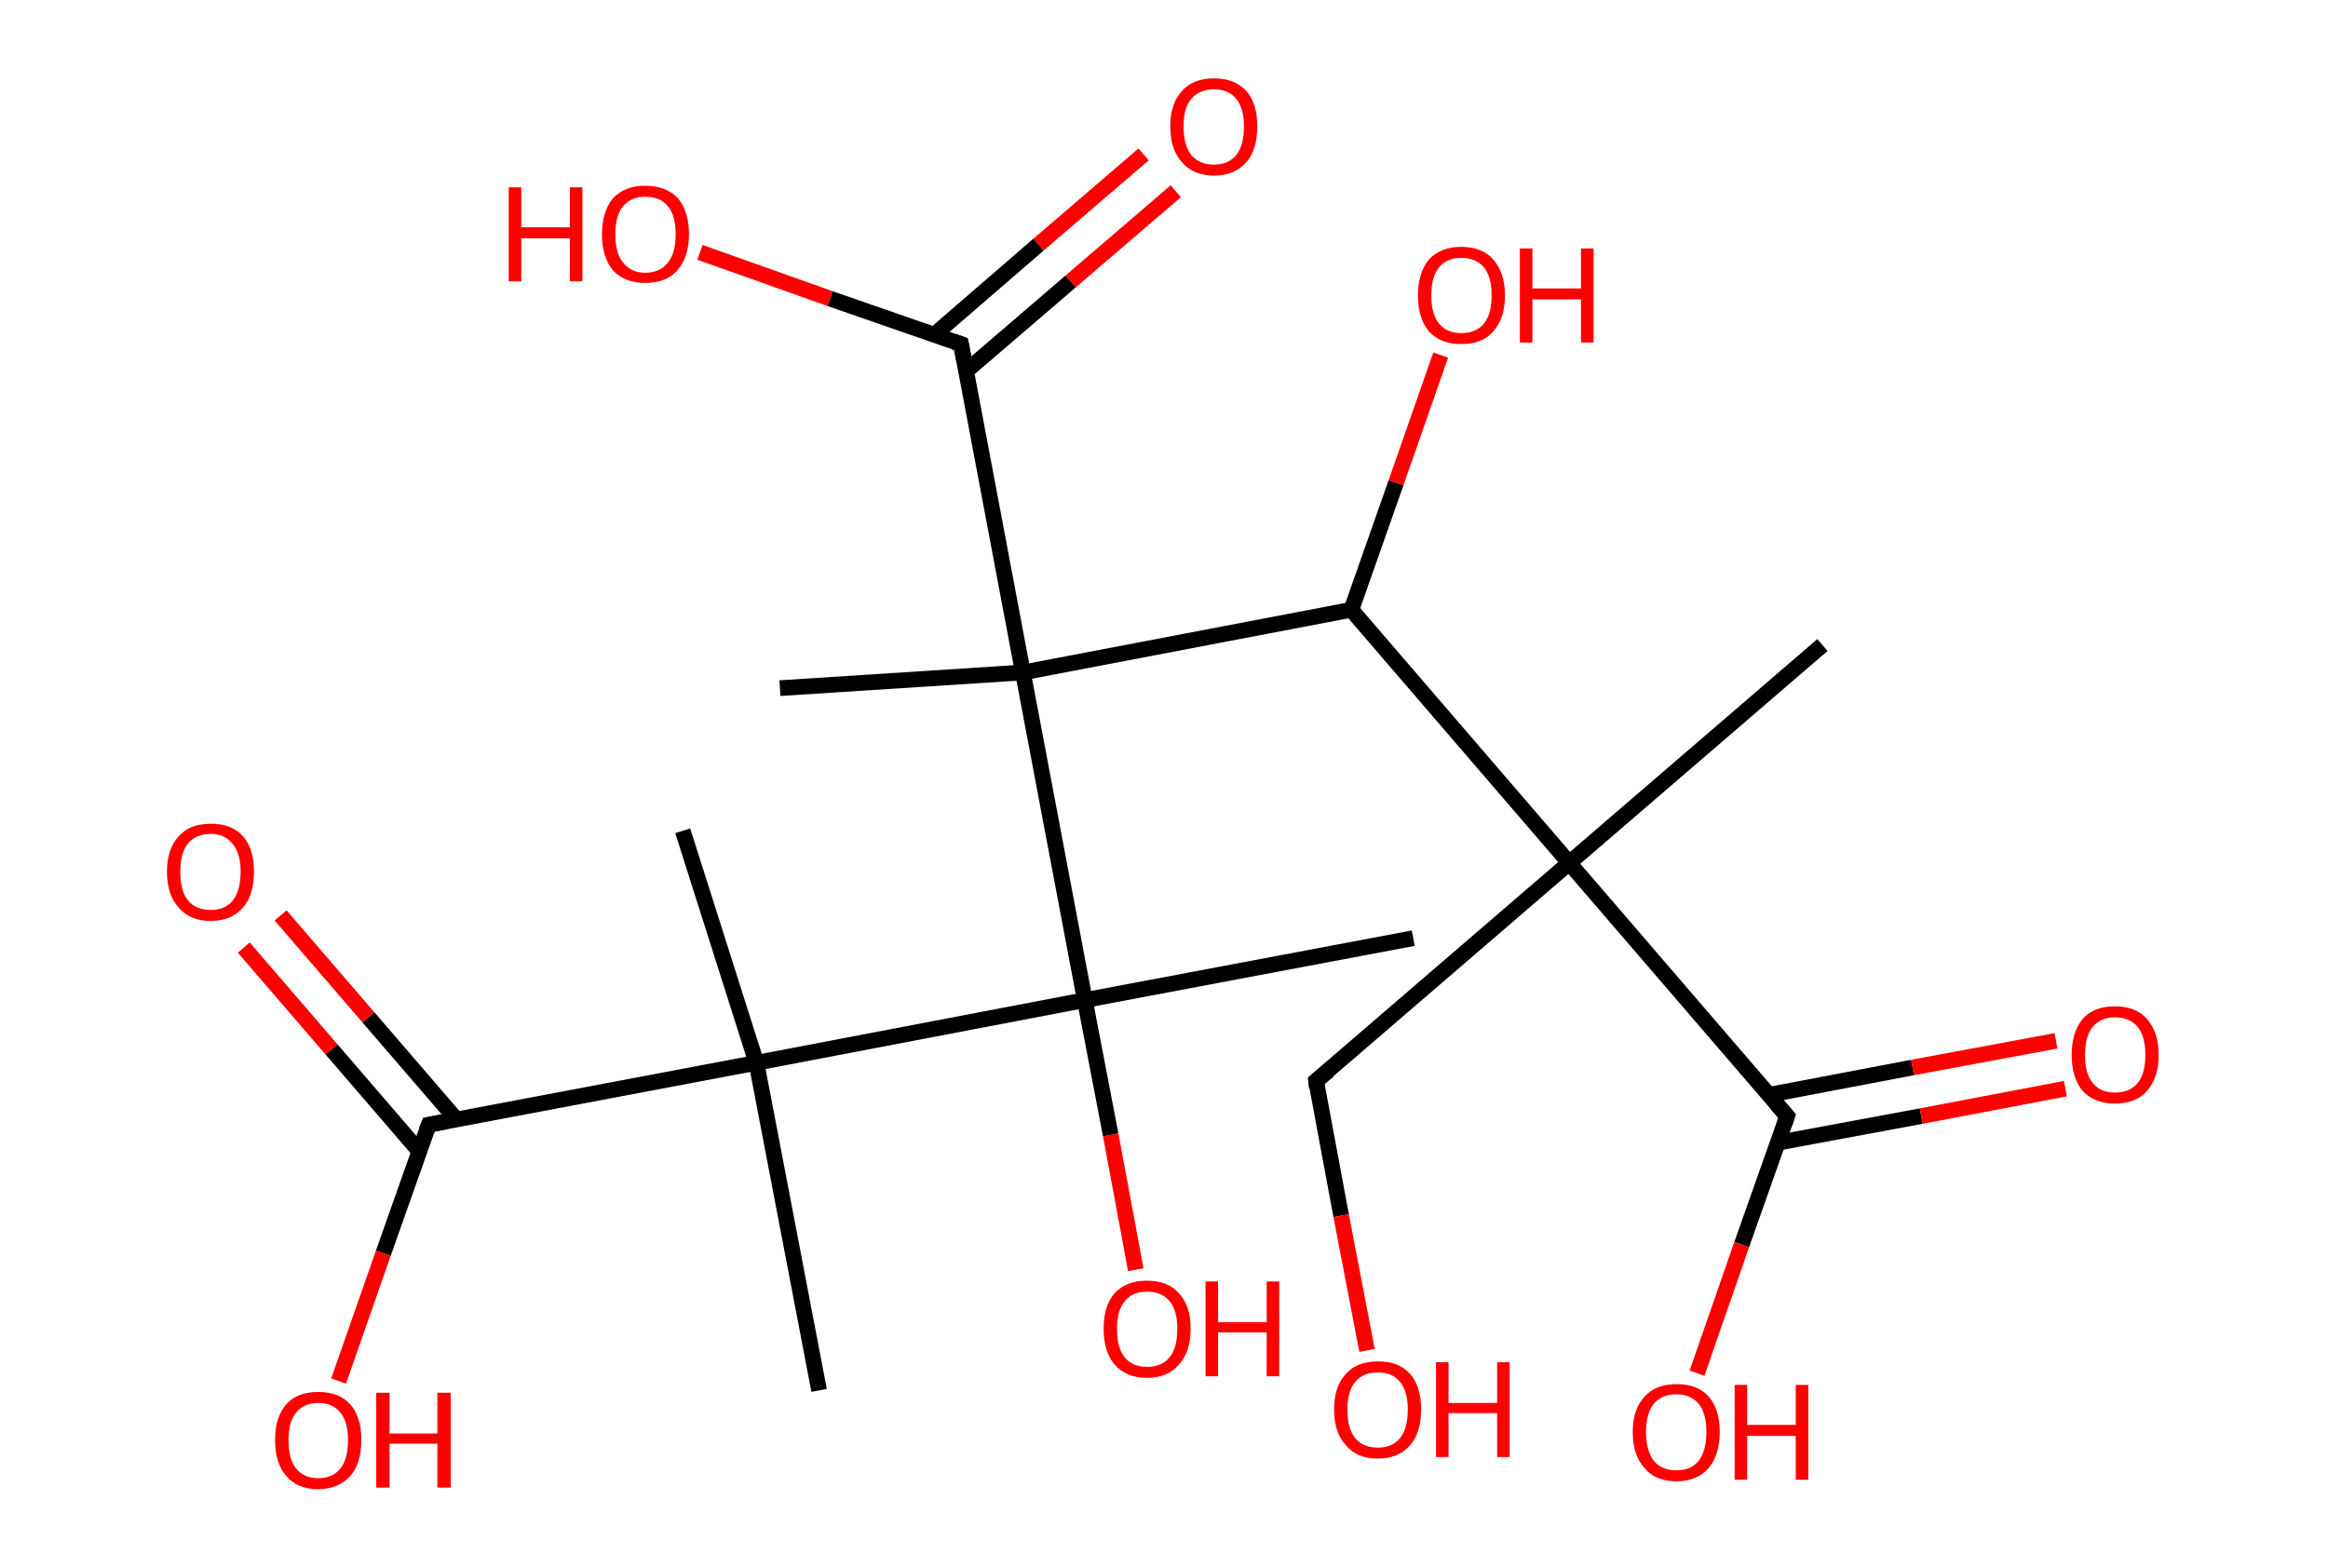 <?xml version='1.0' encoding='ASCII' standalone='yes'?>
<svg xmlns="http://www.w3.org/2000/svg" xmlns:rdkit="http://www.rdkit.org/xml" xmlns:xlink="http://www.w3.org/1999/xlink" version="1.1" baseProfile="full" xml:space="preserve" width="297px" height="200px" viewBox="0 0 297 200">
<!-- END OF HEADER -->
<rect style="opacity:1.0;fill:#FFFFFF;stroke:none" width="297.0" height="200.0" x="0.0" y="0.0"> </rect>
<path class="bond-0 atom-0 atom-1" d="M 232.5,82.3 L 200.2,110.1" style="fill:none;fill-rule:evenodd;stroke:#000000;stroke-width:2.0px;stroke-linecap:butt;stroke-linejoin:miter;stroke-opacity:1"/>
<path class="bond-1 atom-1 atom-2" d="M 200.2,110.1 L 167.9,137.9" style="fill:none;fill-rule:evenodd;stroke:#000000;stroke-width:2.0px;stroke-linecap:butt;stroke-linejoin:miter;stroke-opacity:1"/>
<path class="bond-2 atom-2 atom-3" d="M 167.9,137.9 L 171.1,155.1" style="fill:none;fill-rule:evenodd;stroke:#000000;stroke-width:2.0px;stroke-linecap:butt;stroke-linejoin:miter;stroke-opacity:1"/>
<path class="bond-2 atom-2 atom-3" d="M 171.1,155.1 L 174.4,172.3" style="fill:none;fill-rule:evenodd;stroke:#FF0000;stroke-width:2.0px;stroke-linecap:butt;stroke-linejoin:miter;stroke-opacity:1"/>
<path class="bond-3 atom-1 atom-4" d="M 200.2,110.1 L 228.0,142.4" style="fill:none;fill-rule:evenodd;stroke:#000000;stroke-width:2.0px;stroke-linecap:butt;stroke-linejoin:miter;stroke-opacity:1"/>
<path class="bond-4 atom-4 atom-5" d="M 226.8,145.8 L 245.1,142.4" style="fill:none;fill-rule:evenodd;stroke:#000000;stroke-width:2.0px;stroke-linecap:butt;stroke-linejoin:miter;stroke-opacity:1"/>
<path class="bond-4 atom-4 atom-5" d="M 245.1,142.4 L 263.5,138.9" style="fill:none;fill-rule:evenodd;stroke:#FF0000;stroke-width:2.0px;stroke-linecap:butt;stroke-linejoin:miter;stroke-opacity:1"/>
<path class="bond-4 atom-4 atom-5" d="M 225.6,139.7 L 244.0,136.2" style="fill:none;fill-rule:evenodd;stroke:#000000;stroke-width:2.0px;stroke-linecap:butt;stroke-linejoin:miter;stroke-opacity:1"/>
<path class="bond-4 atom-4 atom-5" d="M 244.0,136.2 L 262.3,132.8" style="fill:none;fill-rule:evenodd;stroke:#FF0000;stroke-width:2.0px;stroke-linecap:butt;stroke-linejoin:miter;stroke-opacity:1"/>
<path class="bond-5 atom-4 atom-6" d="M 228.0,142.4 L 222.2,158.8" style="fill:none;fill-rule:evenodd;stroke:#000000;stroke-width:2.0px;stroke-linecap:butt;stroke-linejoin:miter;stroke-opacity:1"/>
<path class="bond-5 atom-4 atom-6" d="M 222.2,158.8 L 216.5,175.2" style="fill:none;fill-rule:evenodd;stroke:#FF0000;stroke-width:2.0px;stroke-linecap:butt;stroke-linejoin:miter;stroke-opacity:1"/>
<path class="bond-6 atom-1 atom-7" d="M 200.2,110.1 L 172.4,77.8" style="fill:none;fill-rule:evenodd;stroke:#000000;stroke-width:2.0px;stroke-linecap:butt;stroke-linejoin:miter;stroke-opacity:1"/>
<path class="bond-7 atom-7 atom-8" d="M 172.4,77.8 L 178.1,61.6" style="fill:none;fill-rule:evenodd;stroke:#000000;stroke-width:2.0px;stroke-linecap:butt;stroke-linejoin:miter;stroke-opacity:1"/>
<path class="bond-7 atom-7 atom-8" d="M 178.1,61.6 L 183.8,45.3" style="fill:none;fill-rule:evenodd;stroke:#FF0000;stroke-width:2.0px;stroke-linecap:butt;stroke-linejoin:miter;stroke-opacity:1"/>
<path class="bond-8 atom-7 atom-9" d="M 172.4,77.8 L 130.5,85.8" style="fill:none;fill-rule:evenodd;stroke:#000000;stroke-width:2.0px;stroke-linecap:butt;stroke-linejoin:miter;stroke-opacity:1"/>
<path class="bond-9 atom-9 atom-10" d="M 130.5,85.8 L 99.5,87.8" style="fill:none;fill-rule:evenodd;stroke:#000000;stroke-width:2.0px;stroke-linecap:butt;stroke-linejoin:miter;stroke-opacity:1"/>
<path class="bond-10 atom-9 atom-11" d="M 130.5,85.8 L 122.6,43.9" style="fill:none;fill-rule:evenodd;stroke:#000000;stroke-width:2.0px;stroke-linecap:butt;stroke-linejoin:miter;stroke-opacity:1"/>
<path class="bond-11 atom-11 atom-12" d="M 123.2,47.4 L 136.6,35.9" style="fill:none;fill-rule:evenodd;stroke:#000000;stroke-width:2.0px;stroke-linecap:butt;stroke-linejoin:miter;stroke-opacity:1"/>
<path class="bond-11 atom-11 atom-12" d="M 136.6,35.9 L 150.0,24.4" style="fill:none;fill-rule:evenodd;stroke:#FF0000;stroke-width:2.0px;stroke-linecap:butt;stroke-linejoin:miter;stroke-opacity:1"/>
<path class="bond-11 atom-11 atom-12" d="M 119.2,42.7 L 132.5,31.2" style="fill:none;fill-rule:evenodd;stroke:#000000;stroke-width:2.0px;stroke-linecap:butt;stroke-linejoin:miter;stroke-opacity:1"/>
<path class="bond-11 atom-11 atom-12" d="M 132.5,31.2 L 145.9,19.7" style="fill:none;fill-rule:evenodd;stroke:#FF0000;stroke-width:2.0px;stroke-linecap:butt;stroke-linejoin:miter;stroke-opacity:1"/>
<path class="bond-12 atom-11 atom-13" d="M 122.6,43.9 L 105.9,38.1" style="fill:none;fill-rule:evenodd;stroke:#000000;stroke-width:2.0px;stroke-linecap:butt;stroke-linejoin:miter;stroke-opacity:1"/>
<path class="bond-12 atom-11 atom-13" d="M 105.9,38.1 L 89.3,32.2" style="fill:none;fill-rule:evenodd;stroke:#FF0000;stroke-width:2.0px;stroke-linecap:butt;stroke-linejoin:miter;stroke-opacity:1"/>
<path class="bond-13 atom-9 atom-14" d="M 130.5,85.8 L 138.4,127.6" style="fill:none;fill-rule:evenodd;stroke:#000000;stroke-width:2.0px;stroke-linecap:butt;stroke-linejoin:miter;stroke-opacity:1"/>
<path class="bond-14 atom-14 atom-15" d="M 138.4,127.6 L 180.3,119.7" style="fill:none;fill-rule:evenodd;stroke:#000000;stroke-width:2.0px;stroke-linecap:butt;stroke-linejoin:miter;stroke-opacity:1"/>
<path class="bond-15 atom-14 atom-16" d="M 138.4,127.6 L 141.7,144.8" style="fill:none;fill-rule:evenodd;stroke:#000000;stroke-width:2.0px;stroke-linecap:butt;stroke-linejoin:miter;stroke-opacity:1"/>
<path class="bond-15 atom-14 atom-16" d="M 141.7,144.8 L 144.9,162.0" style="fill:none;fill-rule:evenodd;stroke:#FF0000;stroke-width:2.0px;stroke-linecap:butt;stroke-linejoin:miter;stroke-opacity:1"/>
<path class="bond-16 atom-14 atom-17" d="M 138.4,127.6 L 96.5,135.6" style="fill:none;fill-rule:evenodd;stroke:#000000;stroke-width:2.0px;stroke-linecap:butt;stroke-linejoin:miter;stroke-opacity:1"/>
<path class="bond-17 atom-17 atom-18" d="M 96.5,135.6 L 104.5,177.4" style="fill:none;fill-rule:evenodd;stroke:#000000;stroke-width:2.0px;stroke-linecap:butt;stroke-linejoin:miter;stroke-opacity:1"/>
<path class="bond-18 atom-17 atom-19" d="M 96.5,135.6 L 87.1,106.0" style="fill:none;fill-rule:evenodd;stroke:#000000;stroke-width:2.0px;stroke-linecap:butt;stroke-linejoin:miter;stroke-opacity:1"/>
<path class="bond-19 atom-17 atom-20" d="M 96.5,135.6 L 54.7,143.5" style="fill:none;fill-rule:evenodd;stroke:#000000;stroke-width:2.0px;stroke-linecap:butt;stroke-linejoin:miter;stroke-opacity:1"/>
<path class="bond-20 atom-20 atom-21" d="M 58.2,142.8 L 47.0,129.8" style="fill:none;fill-rule:evenodd;stroke:#000000;stroke-width:2.0px;stroke-linecap:butt;stroke-linejoin:miter;stroke-opacity:1"/>
<path class="bond-20 atom-20 atom-21" d="M 47.0,129.8 L 35.8,116.8" style="fill:none;fill-rule:evenodd;stroke:#FF0000;stroke-width:2.0px;stroke-linecap:butt;stroke-linejoin:miter;stroke-opacity:1"/>
<path class="bond-20 atom-20 atom-21" d="M 53.5,146.9 L 42.3,133.9" style="fill:none;fill-rule:evenodd;stroke:#000000;stroke-width:2.0px;stroke-linecap:butt;stroke-linejoin:miter;stroke-opacity:1"/>
<path class="bond-20 atom-20 atom-21" d="M 42.3,133.9 L 31.1,120.9" style="fill:none;fill-rule:evenodd;stroke:#FF0000;stroke-width:2.0px;stroke-linecap:butt;stroke-linejoin:miter;stroke-opacity:1"/>
<path class="bond-21 atom-20 atom-22" d="M 54.7,143.5 L 48.9,159.9" style="fill:none;fill-rule:evenodd;stroke:#000000;stroke-width:2.0px;stroke-linecap:butt;stroke-linejoin:miter;stroke-opacity:1"/>
<path class="bond-21 atom-20 atom-22" d="M 48.9,159.9 L 43.2,176.2" style="fill:none;fill-rule:evenodd;stroke:#FF0000;stroke-width:2.0px;stroke-linecap:butt;stroke-linejoin:miter;stroke-opacity:1"/>
<path d="M 169.5,136.6 L 167.9,137.9 L 168.0,138.8" style="fill:none;stroke:#000000;stroke-width:2.0px;stroke-linecap:butt;stroke-linejoin:miter;stroke-opacity:1;"/>
<path d="M 226.6,140.8 L 228.0,142.4 L 227.7,143.3" style="fill:none;stroke:#000000;stroke-width:2.0px;stroke-linecap:butt;stroke-linejoin:miter;stroke-opacity:1;"/>
<path d="M 123.0,46.0 L 122.6,43.9 L 121.7,43.6" style="fill:none;stroke:#000000;stroke-width:2.0px;stroke-linecap:butt;stroke-linejoin:miter;stroke-opacity:1;"/>
<path d="M 56.8,143.1 L 54.7,143.5 L 54.4,144.3" style="fill:none;stroke:#000000;stroke-width:2.0px;stroke-linecap:butt;stroke-linejoin:miter;stroke-opacity:1;"/>
<path class="atom-3" d="M 170.2 179.8 Q 170.2 176.9, 171.7 175.3 Q 173.1 173.7, 175.8 173.7 Q 178.5 173.7, 179.9 175.3 Q 181.3 176.9, 181.3 179.8 Q 181.3 182.8, 179.9 184.4 Q 178.4 186.1, 175.8 186.1 Q 173.1 186.1, 171.7 184.4 Q 170.2 182.8, 170.2 179.8 M 175.8 184.7 Q 177.6 184.7, 178.6 183.5 Q 179.6 182.3, 179.6 179.8 Q 179.6 177.5, 178.6 176.3 Q 177.6 175.1, 175.8 175.1 Q 173.9 175.1, 172.9 176.3 Q 171.9 177.5, 171.9 179.8 Q 171.9 182.3, 172.9 183.5 Q 173.9 184.7, 175.8 184.7 " fill="#FF0000"/>
<path class="atom-3" d="M 183.2 173.8 L 184.8 173.8 L 184.8 179.0 L 191.0 179.0 L 191.0 173.8 L 192.6 173.8 L 192.6 185.9 L 191.0 185.9 L 191.0 180.3 L 184.8 180.3 L 184.8 185.9 L 183.2 185.9 L 183.2 173.8 " fill="#FF0000"/>
<path class="atom-5" d="M 264.3 134.6 Q 264.3 131.7, 265.7 130.0 Q 267.1 128.4, 269.8 128.4 Q 272.5 128.4, 273.9 130.0 Q 275.4 131.7, 275.4 134.6 Q 275.4 137.5, 273.9 139.2 Q 272.5 140.8, 269.8 140.8 Q 267.2 140.8, 265.7 139.2 Q 264.3 137.5, 264.3 134.6 M 269.8 139.4 Q 271.7 139.4, 272.7 138.2 Q 273.7 137.0, 273.7 134.6 Q 273.7 132.2, 272.7 131.0 Q 271.7 129.8, 269.8 129.8 Q 268.0 129.8, 267.0 131.0 Q 266.0 132.2, 266.0 134.6 Q 266.0 137.0, 267.0 138.2 Q 268.0 139.4, 269.8 139.4 " fill="#FF0000"/>
<path class="atom-6" d="M 208.3 182.7 Q 208.3 179.8, 209.8 178.2 Q 211.2 176.6, 213.9 176.6 Q 216.6 176.6, 218.0 178.2 Q 219.4 179.8, 219.4 182.7 Q 219.4 185.6, 218.0 187.3 Q 216.5 189.0, 213.9 189.0 Q 211.2 189.0, 209.8 187.3 Q 208.3 185.7, 208.3 182.7 M 213.9 187.6 Q 215.7 187.6, 216.7 186.4 Q 217.7 185.1, 217.7 182.7 Q 217.7 180.3, 216.7 179.1 Q 215.7 177.9, 213.9 177.9 Q 212.0 177.9, 211.0 179.1 Q 210.0 180.3, 210.0 182.7 Q 210.0 185.1, 211.0 186.4 Q 212.0 187.6, 213.9 187.6 " fill="#FF0000"/>
<path class="atom-6" d="M 221.3 176.7 L 222.9 176.7 L 222.9 181.8 L 229.1 181.8 L 229.1 176.7 L 230.7 176.7 L 230.7 188.8 L 229.1 188.8 L 229.1 183.2 L 222.9 183.2 L 222.9 188.8 L 221.3 188.8 L 221.3 176.7 " fill="#FF0000"/>
<path class="atom-8" d="M 180.9 37.7 Q 180.9 34.8, 182.3 33.1 Q 183.8 31.5, 186.4 31.5 Q 189.1 31.5, 190.5 33.1 Q 192.0 34.8, 192.0 37.7 Q 192.0 40.6, 190.5 42.3 Q 189.1 43.9, 186.4 43.9 Q 183.8 43.9, 182.3 42.3 Q 180.9 40.6, 180.9 37.7 M 186.4 42.5 Q 188.3 42.5, 189.3 41.3 Q 190.3 40.1, 190.3 37.7 Q 190.3 35.3, 189.3 34.1 Q 188.3 32.9, 186.4 32.9 Q 184.6 32.9, 183.6 34.1 Q 182.6 35.3, 182.6 37.7 Q 182.6 40.1, 183.6 41.3 Q 184.6 42.5, 186.4 42.5 " fill="#FF0000"/>
<path class="atom-8" d="M 193.9 31.7 L 195.5 31.7 L 195.5 36.8 L 201.7 36.8 L 201.7 31.7 L 203.3 31.7 L 203.3 43.7 L 201.7 43.7 L 201.7 38.2 L 195.5 38.2 L 195.5 43.7 L 193.9 43.7 L 193.9 31.7 " fill="#FF0000"/>
<path class="atom-12" d="M 149.3 16.1 Q 149.3 13.2, 150.8 11.6 Q 152.2 10.0, 154.9 10.0 Q 157.5 10.0, 159.0 11.6 Q 160.4 13.2, 160.4 16.1 Q 160.4 19.1, 159.0 20.7 Q 157.5 22.4, 154.9 22.4 Q 152.2 22.4, 150.8 20.7 Q 149.3 19.1, 149.3 16.1 M 154.9 21.0 Q 156.7 21.0, 157.7 19.8 Q 158.7 18.6, 158.7 16.1 Q 158.7 13.8, 157.7 12.6 Q 156.7 11.4, 154.9 11.4 Q 153.0 11.4, 152.0 12.6 Q 151.0 13.7, 151.0 16.1 Q 151.0 18.6, 152.0 19.8 Q 153.0 21.0, 154.9 21.0 " fill="#FF0000"/>
<path class="atom-13" d="M 64.9 23.9 L 66.5 23.9 L 66.5 29.0 L 72.7 29.0 L 72.7 23.9 L 74.3 23.9 L 74.3 35.9 L 72.7 35.9 L 72.7 30.4 L 66.5 30.4 L 66.5 35.9 L 64.9 35.9 L 64.9 23.9 " fill="#FF0000"/>
<path class="atom-13" d="M 76.8 29.9 Q 76.8 27.0, 78.2 25.3 Q 79.7 23.7, 82.3 23.7 Q 85.0 23.7, 86.5 25.3 Q 87.9 27.0, 87.9 29.9 Q 87.9 32.8, 86.4 34.5 Q 85.0 36.1, 82.3 36.1 Q 79.7 36.1, 78.2 34.5 Q 76.8 32.8, 76.8 29.9 M 82.3 34.8 Q 84.2 34.8, 85.2 33.5 Q 86.2 32.3, 86.2 29.9 Q 86.2 27.5, 85.2 26.3 Q 84.2 25.1, 82.3 25.1 Q 80.5 25.1, 79.5 26.3 Q 78.5 27.5, 78.5 29.9 Q 78.5 32.3, 79.5 33.5 Q 80.5 34.8, 82.3 34.8 " fill="#FF0000"/>
<path class="atom-16" d="M 140.8 169.5 Q 140.8 166.6, 142.2 165.0 Q 143.7 163.4, 146.3 163.4 Q 149.0 163.4, 150.4 165.0 Q 151.9 166.6, 151.9 169.5 Q 151.9 172.5, 150.4 174.1 Q 149.0 175.8, 146.3 175.8 Q 143.7 175.8, 142.2 174.1 Q 140.8 172.5, 140.8 169.5 M 146.3 174.4 Q 148.2 174.4, 149.2 173.2 Q 150.2 172.0, 150.2 169.5 Q 150.2 167.2, 149.2 166.0 Q 148.2 164.8, 146.3 164.8 Q 144.5 164.8, 143.5 166.0 Q 142.5 167.2, 142.5 169.5 Q 142.5 172.0, 143.5 173.2 Q 144.5 174.4, 146.3 174.4 " fill="#FF0000"/>
<path class="atom-16" d="M 153.8 163.5 L 155.4 163.5 L 155.4 168.7 L 161.6 168.7 L 161.6 163.5 L 163.2 163.5 L 163.2 175.6 L 161.6 175.6 L 161.6 170.0 L 155.4 170.0 L 155.4 175.6 L 153.8 175.6 L 153.8 163.5 " fill="#FF0000"/>
<path class="atom-21" d="M 21.3 111.2 Q 21.3 108.3, 22.8 106.7 Q 24.2 105.1, 26.9 105.1 Q 29.6 105.1, 31.0 106.7 Q 32.4 108.3, 32.4 111.2 Q 32.4 114.2, 31.0 115.8 Q 29.5 117.5, 26.9 117.5 Q 24.2 117.5, 22.8 115.8 Q 21.3 114.2, 21.3 111.2 M 26.9 116.1 Q 28.7 116.1, 29.7 114.9 Q 30.7 113.6, 30.7 111.2 Q 30.7 108.9, 29.7 107.7 Q 28.7 106.4, 26.9 106.4 Q 25.0 106.4, 24.0 107.6 Q 23.0 108.8, 23.0 111.2 Q 23.0 113.7, 24.0 114.9 Q 25.0 116.1, 26.9 116.1 " fill="#FF0000"/>
<path class="atom-22" d="M 35.1 183.7 Q 35.1 180.8, 36.5 179.2 Q 37.9 177.6, 40.6 177.6 Q 43.3 177.6, 44.7 179.2 Q 46.1 180.8, 46.1 183.7 Q 46.1 186.7, 44.7 188.3 Q 43.2 190.0, 40.6 190.0 Q 37.9 190.0, 36.5 188.3 Q 35.1 186.7, 35.1 183.7 M 40.6 188.6 Q 42.4 188.6, 43.4 187.4 Q 44.4 186.2, 44.4 183.7 Q 44.4 181.4, 43.4 180.2 Q 42.4 179.0, 40.6 179.0 Q 38.8 179.0, 37.8 180.2 Q 36.8 181.4, 36.8 183.7 Q 36.8 186.2, 37.8 187.4 Q 38.8 188.6, 40.6 188.6 " fill="#FF0000"/>
<path class="atom-22" d="M 48.0 177.7 L 49.7 177.7 L 49.7 182.9 L 55.8 182.9 L 55.8 177.7 L 57.5 177.7 L 57.5 189.8 L 55.8 189.8 L 55.8 184.2 L 49.7 184.2 L 49.7 189.8 L 48.0 189.8 L 48.0 177.7 " fill="#FF0000"/>
</svg>
